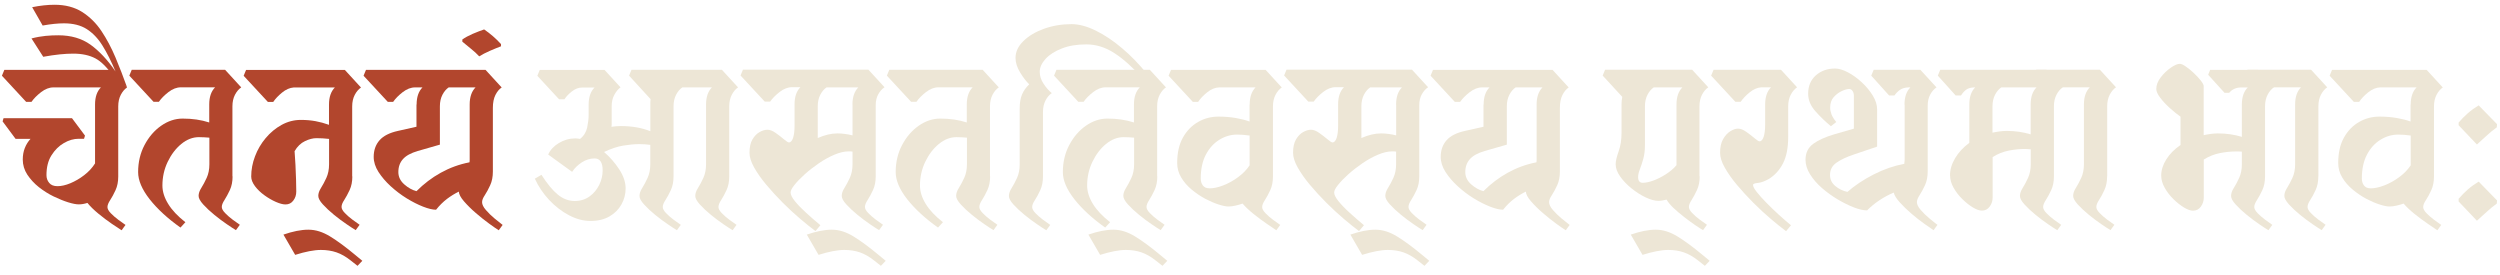 <svg width="264" height="29" viewBox="0 0 264 29" fill="none" xmlns="http://www.w3.org/2000/svg">
<g clip-path="url(#clip0_283_91)">
<path d="M7.604 12.484L8.975 14.32L8.875 14.654H8.309C7.79 14.654 7.271 14.801 6.751 15.103C6.224 15.405 5.79 15.839 5.434 16.405C5.077 16.971 4.907 17.668 4.907 18.497C4.907 18.807 5 19.079 5.194 19.311C5.38 19.544 5.674 19.66 6.069 19.66C6.465 19.66 6.937 19.559 7.433 19.35C7.929 19.141 8.418 18.862 8.89 18.497C9.363 18.133 9.743 17.723 10.037 17.258V11.035C10.037 10.244 10.246 9.64 10.657 9.229H5.651C5.201 9.229 4.768 9.4 4.334 9.733C3.907 10.066 3.566 10.407 3.326 10.756H2.76L0.203 7.997L0.459 7.377H11.711L13.416 9.237C13.16 9.407 12.935 9.671 12.757 10.012C12.579 10.353 12.486 10.764 12.486 11.228V18.637C12.486 19.187 12.393 19.668 12.199 20.086C12.013 20.497 11.819 20.846 11.633 21.132C11.447 21.419 11.347 21.659 11.347 21.869C11.347 22.055 11.463 22.271 11.695 22.512C11.928 22.752 12.191 22.984 12.494 23.209C12.796 23.434 13.052 23.612 13.253 23.752L12.842 24.317C12.618 24.178 12.277 23.953 11.812 23.635C11.347 23.318 10.874 22.961 10.394 22.566C9.913 22.171 9.526 21.791 9.231 21.427C8.921 21.527 8.619 21.582 8.325 21.582C8.046 21.582 7.674 21.512 7.201 21.365C6.728 21.218 6.217 21.008 5.666 20.745C5.116 20.481 4.597 20.148 4.101 19.761C3.613 19.373 3.21 18.931 2.884 18.443C2.567 17.955 2.404 17.42 2.404 16.855C2.404 16.405 2.474 16.002 2.621 15.63C2.768 15.258 2.97 14.94 3.225 14.662H1.644L0.273 12.817L0.374 12.484H7.604Z" fill="#B2462D"/>
<path d="M3.396 0.759C4.241 0.588 5.031 0.503 5.767 0.503C6.906 0.503 7.867 0.759 8.673 1.262C9.471 1.774 10.153 2.44 10.711 3.277C11.269 4.114 11.765 5.044 12.199 6.075C12.633 7.105 13.036 8.159 13.416 9.221L11.998 8.113C11.347 7.152 10.704 6.501 10.076 6.168C9.448 5.835 8.665 5.664 7.743 5.664C7.317 5.664 6.837 5.687 6.31 5.742C5.783 5.796 5.201 5.881 4.566 5.997L3.326 4.06C3.861 3.92 4.357 3.835 4.822 3.789C5.287 3.742 5.736 3.727 6.162 3.727C7.503 3.727 8.634 4.06 9.557 4.719C10.479 5.385 11.362 6.323 12.199 7.547C11.75 6.478 11.293 5.571 10.82 4.812C10.347 4.052 9.789 3.471 9.154 3.068C8.518 2.665 7.72 2.464 6.751 2.464C6.116 2.464 5.364 2.541 4.504 2.696L3.396 0.759Z" fill="#B2462D"/>
<path d="M24.56 18.621C24.56 19.172 24.467 19.652 24.273 20.07C24.079 20.481 23.893 20.83 23.707 21.117C23.521 21.403 23.421 21.644 23.421 21.853C23.421 22.039 23.537 22.256 23.769 22.496C24.002 22.736 24.265 22.969 24.567 23.194C24.87 23.418 25.125 23.596 25.327 23.736L24.916 24.302C24.707 24.178 24.389 23.976 23.963 23.682C23.537 23.387 23.087 23.062 22.638 22.69C22.18 22.318 21.793 21.954 21.46 21.589C21.134 21.225 20.972 20.931 20.972 20.683C20.972 20.427 21.065 20.148 21.258 19.846C21.444 19.544 21.638 19.195 21.824 18.784C22.01 18.381 22.111 17.901 22.111 17.351V14.537C21.94 14.522 21.754 14.506 21.568 14.499C21.382 14.491 21.189 14.483 21.003 14.483C20.352 14.483 19.732 14.723 19.143 15.204C18.561 15.684 18.081 16.312 17.709 17.087C17.337 17.862 17.151 18.699 17.151 19.59C17.151 20.226 17.353 20.869 17.756 21.527C18.159 22.186 18.763 22.829 19.577 23.465L19.058 24.03C17.701 23.07 16.616 22.07 15.803 21.039C14.997 20.009 14.586 19.055 14.586 18.172C14.586 17.126 14.811 16.172 15.26 15.32C15.71 14.468 16.291 13.786 17.012 13.282C17.732 12.778 18.492 12.523 19.282 12.523C19.802 12.523 20.29 12.553 20.755 12.623C21.22 12.693 21.669 12.794 22.095 12.933V11.027C22.095 10.236 22.305 9.632 22.715 9.221H19.104C18.654 9.221 18.221 9.392 17.787 9.725C17.36 10.058 17.019 10.399 16.779 10.748H16.213L13.656 7.989L13.912 7.369H23.769L25.474 9.229C25.218 9.399 24.994 9.663 24.815 10.004C24.637 10.345 24.544 10.756 24.544 11.221V18.629L24.56 18.621Z" fill="#B2462D"/>
<path d="M37.207 18.621C37.207 19.171 37.114 19.652 36.92 20.07C36.726 20.481 36.54 20.83 36.354 21.116C36.161 21.403 36.068 21.643 36.068 21.852C36.068 22.038 36.184 22.256 36.416 22.496C36.649 22.736 36.912 22.968 37.215 23.193C37.517 23.418 37.773 23.596 37.974 23.736L37.563 24.301C37.354 24.177 37.036 23.976 36.61 23.681C36.176 23.387 35.734 23.061 35.277 22.689C34.82 22.317 34.432 21.953 34.099 21.589C33.766 21.225 33.611 20.93 33.611 20.682C33.611 20.427 33.704 20.148 33.898 19.845C34.084 19.543 34.278 19.195 34.464 18.784C34.649 18.381 34.75 17.9 34.75 17.35V14.669C34.285 14.614 33.836 14.591 33.41 14.591C33.045 14.591 32.65 14.692 32.208 14.901C31.767 15.111 31.402 15.459 31.108 15.963C31.139 16.397 31.17 16.877 31.201 17.412C31.224 17.947 31.247 18.458 31.263 18.962C31.278 19.466 31.286 19.884 31.286 20.225C31.286 20.589 31.185 20.907 30.976 21.178C30.767 21.457 30.496 21.589 30.147 21.589C29.868 21.589 29.535 21.496 29.124 21.318C28.721 21.14 28.318 20.907 27.923 20.62C27.528 20.334 27.194 20.016 26.931 19.667C26.668 19.311 26.528 18.977 26.528 18.644C26.528 17.924 26.66 17.211 26.931 16.505C27.194 15.8 27.574 15.157 28.055 14.584C28.535 14.01 29.093 13.545 29.736 13.189C30.372 12.84 31.054 12.662 31.774 12.662C32.325 12.662 32.836 12.708 33.309 12.793C33.782 12.879 34.262 13.01 34.742 13.181V11.042C34.742 10.252 34.952 9.647 35.362 9.236H31.023C30.596 9.267 30.178 9.453 29.783 9.779C29.387 10.104 29.078 10.43 28.853 10.763H28.287L25.73 8.004L25.985 7.384H36.416L38.121 9.244C37.865 9.415 37.641 9.678 37.462 10.019C37.284 10.36 37.191 10.771 37.191 11.236V18.644L37.207 18.621Z" fill="#B2462D"/>
<path d="M37.749 28.068L37.029 27.502C36.533 27.107 36.029 26.82 35.533 26.649C35.037 26.479 34.487 26.394 33.882 26.394C33.518 26.394 33.115 26.44 32.666 26.526C32.216 26.611 31.72 26.742 31.17 26.913L29.93 24.774C30.914 24.433 31.79 24.255 32.565 24.255C33.34 24.255 34.084 24.495 34.859 24.968C35.634 25.441 36.525 26.099 37.54 26.944L38.261 27.541L37.742 28.083L37.749 28.068Z" fill="#B2462D"/>
<path d="M43.995 11.035C43.995 10.244 44.205 9.64 44.615 9.229H43.84C43.391 9.229 42.957 9.4 42.523 9.733C42.097 10.066 41.756 10.407 41.516 10.756H40.95L38.392 7.997L38.648 7.377H51.272L52.977 9.237C52.721 9.407 52.496 9.671 52.318 10.027C52.14 10.384 52.047 10.833 52.047 11.383V18.118C52.047 18.668 51.954 19.148 51.76 19.567C51.574 19.978 51.381 20.326 51.195 20.613C51.001 20.9 50.908 21.14 50.908 21.349C50.908 21.59 51.04 21.869 51.311 22.178C51.574 22.488 51.884 22.783 52.225 23.07C52.566 23.356 52.853 23.581 53.078 23.752L52.667 24.317C52.442 24.178 52.109 23.945 51.66 23.62C51.21 23.294 50.745 22.922 50.249 22.496C49.761 22.078 49.343 21.659 48.994 21.256C48.645 20.853 48.467 20.512 48.451 20.233C48.025 20.443 47.607 20.698 47.196 21.008C46.793 21.318 46.405 21.698 46.049 22.147C45.685 22.147 45.235 22.039 44.677 21.822C44.127 21.605 43.554 21.318 42.949 20.946C42.345 20.574 41.787 20.148 41.26 19.668C40.733 19.187 40.307 18.683 39.966 18.157C39.632 17.63 39.462 17.102 39.462 16.568C39.462 15.863 39.671 15.274 40.082 14.809C40.493 14.344 41.144 14.018 42.019 13.825L43.98 13.383V11.035H43.995ZM49.598 11.035C49.598 10.244 49.807 9.64 50.218 9.229H47.382C47.126 9.4 46.901 9.663 46.723 10.004C46.545 10.345 46.452 10.756 46.452 11.221V15.274L44.104 15.948C43.399 16.157 42.879 16.436 42.554 16.8C42.228 17.165 42.066 17.614 42.066 18.172C42.066 18.668 42.275 19.102 42.686 19.466C43.096 19.83 43.53 20.071 43.98 20.187C44.755 19.412 45.607 18.761 46.545 18.242C47.483 17.723 48.49 17.351 49.575 17.141C49.59 17.087 49.598 16.994 49.598 16.855V11.05V11.035Z" fill="#B2462D"/>
<path d="M48.823 4.169C49.118 3.959 49.482 3.766 49.924 3.572C50.365 3.386 50.761 3.231 51.125 3.107C51.76 3.541 52.357 4.052 52.907 4.657V4.889C52.582 5.013 52.187 5.168 51.729 5.37C51.272 5.571 50.9 5.765 50.606 5.951C50.334 5.657 50.04 5.393 49.738 5.153C49.435 4.913 49.133 4.665 48.823 4.401V4.169Z" fill="#B2462D"/>
<path d="M65.523 9.229C65.283 9.399 65.066 9.663 64.88 10.004C64.686 10.345 64.593 10.756 64.593 11.221V13.181C64.593 13.251 64.586 13.321 64.57 13.39C64.911 13.336 65.252 13.313 65.578 13.313C66.159 13.313 66.701 13.36 67.205 13.445C67.701 13.53 68.197 13.669 68.677 13.855V10.756C68.677 10.655 68.685 10.562 68.701 10.469L66.43 7.989L66.686 7.369H76.233L77.938 9.229C77.682 9.399 77.458 9.663 77.279 10.004C77.101 10.345 77.008 10.756 77.008 11.221V18.629C77.008 19.179 76.915 19.66 76.721 20.078C76.528 20.489 76.342 20.838 76.156 21.124C75.97 21.411 75.869 21.651 75.869 21.861C75.869 22.047 75.985 22.264 76.218 22.504C76.45 22.744 76.714 22.977 77.016 23.201C77.318 23.426 77.574 23.604 77.775 23.744L77.365 24.309C77.155 24.186 76.838 23.984 76.411 23.689C75.985 23.395 75.536 23.07 75.086 22.698C74.629 22.326 74.242 21.961 73.908 21.597C73.583 21.233 73.42 20.939 73.42 20.691C73.42 20.435 73.513 20.156 73.707 19.854C73.893 19.551 74.087 19.203 74.272 18.792C74.459 18.389 74.559 17.908 74.559 17.358V11.035C74.559 10.244 74.769 9.64 75.179 9.229H72.056C71.8 9.399 71.576 9.663 71.397 10.004C71.219 10.345 71.126 10.756 71.126 11.221V18.629C71.126 19.179 71.033 19.66 70.84 20.078C70.646 20.489 70.46 20.838 70.274 21.124C70.088 21.411 69.987 21.651 69.987 21.861C69.987 22.047 70.103 22.264 70.336 22.504C70.568 22.744 70.832 22.977 71.134 23.201C71.436 23.426 71.692 23.604 71.893 23.744L71.483 24.309C71.273 24.186 70.956 23.984 70.529 23.689C70.096 23.395 69.654 23.07 69.197 22.698C68.739 22.326 68.352 21.961 68.019 21.597C67.686 21.233 67.531 20.939 67.531 20.691C67.531 20.435 67.624 20.156 67.817 19.854C68.003 19.551 68.197 19.203 68.383 18.792C68.569 18.389 68.67 17.908 68.67 17.358V15.297C68.29 15.243 67.903 15.219 67.507 15.219C66.988 15.219 66.43 15.274 65.818 15.374C65.206 15.475 64.531 15.7 63.788 16.049C64.407 16.583 64.942 17.195 65.392 17.885C65.841 18.575 66.066 19.241 66.066 19.9C66.066 20.505 65.919 21.062 65.624 21.589C65.33 22.116 64.911 22.535 64.361 22.853C63.811 23.17 63.144 23.333 62.369 23.333C61.594 23.333 60.85 23.132 60.083 22.729C59.316 22.326 58.619 21.783 57.991 21.117C57.363 20.442 56.859 19.698 56.48 18.869L57.177 18.459C57.782 19.404 58.355 20.102 58.905 20.551C59.456 21 60.052 21.225 60.688 21.225C61.292 21.225 61.811 21.062 62.253 20.745C62.695 20.427 63.028 20.024 63.276 19.528C63.516 19.04 63.64 18.528 63.64 17.994C63.64 17.149 63.353 16.73 62.788 16.73C62.323 16.73 61.873 16.87 61.447 17.141C61.021 17.42 60.672 17.753 60.416 18.149L57.89 16.32C58.099 15.839 58.471 15.436 59.014 15.103C59.556 14.778 60.138 14.615 60.757 14.615C60.843 14.615 60.928 14.615 61.005 14.63C61.083 14.638 61.16 14.654 61.253 14.669C61.649 14.359 61.897 13.956 62.005 13.468C62.106 12.98 62.16 12.538 62.16 12.135V11.05C62.16 10.26 62.369 9.655 62.78 9.245H61.463C61.098 9.245 60.75 9.376 60.401 9.647C60.052 9.919 59.789 10.198 59.603 10.484H59.037L56.743 8.005L56.999 7.385H63.842L65.547 9.245L65.523 9.229Z" fill="#EDE6D6"/>
<path d="M92.476 18.621C92.476 19.172 92.383 19.652 92.189 20.07C91.996 20.481 91.809 20.83 91.624 21.117C91.438 21.403 91.337 21.643 91.337 21.853C91.337 22.039 91.453 22.256 91.686 22.496C91.918 22.736 92.181 22.969 92.484 23.193C92.786 23.418 93.042 23.596 93.243 23.736L92.832 24.302C92.623 24.178 92.305 23.976 91.879 23.682C91.453 23.387 91.004 23.062 90.554 22.69C90.097 22.318 89.709 21.953 89.376 21.589C89.043 21.225 88.888 20.931 88.888 20.683C88.888 20.427 88.981 20.148 89.175 19.846C89.361 19.543 89.555 19.195 89.74 18.784C89.926 18.381 90.027 17.901 90.027 17.35V16.01C89.957 15.994 89.888 15.986 89.818 15.986H89.609C89.159 15.986 88.663 16.103 88.113 16.335C87.563 16.568 87.013 16.87 86.47 17.242C85.928 17.614 85.432 18.001 84.982 18.404C84.533 18.807 84.176 19.179 83.897 19.528C83.618 19.869 83.487 20.14 83.487 20.326C83.487 20.566 83.642 20.876 83.952 21.256C84.262 21.636 84.657 22.047 85.137 22.48C85.618 22.922 86.121 23.356 86.633 23.782L86.114 24.402C85.649 24.061 85.114 23.627 84.502 23.108C83.89 22.589 83.277 22.023 82.657 21.403C82.037 20.783 81.464 20.156 80.929 19.52C80.395 18.885 79.968 18.273 79.635 17.684C79.31 17.102 79.147 16.583 79.147 16.134C79.147 15.553 79.248 15.08 79.457 14.723C79.666 14.374 79.914 14.111 80.209 13.948C80.503 13.786 80.774 13.7 81.038 13.7C81.301 13.7 81.588 13.809 81.906 14.034C82.224 14.258 82.518 14.483 82.781 14.708C83.045 14.932 83.223 15.041 83.308 15.041C83.494 15.041 83.642 14.878 83.75 14.56C83.851 14.243 83.905 13.817 83.905 13.282V11.011C83.905 10.221 84.114 9.616 84.525 9.206H83.649C83.2 9.206 82.766 9.376 82.332 9.709C81.906 10.043 81.565 10.384 81.325 10.732H80.759L78.201 7.973L78.457 7.354H91.701L93.406 9.213C93.15 9.384 92.925 9.632 92.747 9.95C92.569 10.267 92.476 10.655 92.476 11.097V18.606V18.621ZM90.019 11.034C90.019 10.244 90.229 9.64 90.639 9.229H87.284C87.028 9.399 86.803 9.663 86.625 10.004C86.447 10.345 86.354 10.755 86.354 11.22V14.576C87.098 14.251 87.78 14.088 88.423 14.088C88.679 14.088 88.942 14.103 89.213 14.142C89.477 14.173 89.748 14.227 90.027 14.297V11.042L90.019 11.034Z" fill="#EDE6D6"/>
<path d="M93.019 28.068L92.298 27.502C91.802 27.107 91.298 26.82 90.802 26.649C90.306 26.479 89.756 26.394 89.151 26.394C88.787 26.394 88.384 26.44 87.935 26.526C87.485 26.611 86.989 26.742 86.439 26.913L85.199 24.774C86.183 24.433 87.059 24.255 87.834 24.255C88.609 24.255 89.353 24.495 90.128 24.968C90.903 25.441 91.794 26.099 92.809 26.944L93.53 27.541L93.011 28.083L93.019 28.068Z" fill="#EDE6D6"/>
<path d="M104.557 18.621C104.557 19.172 104.464 19.652 104.271 20.07C104.077 20.481 103.891 20.83 103.705 21.117C103.519 21.403 103.418 21.644 103.418 21.853C103.418 22.039 103.535 22.256 103.767 22.496C103.999 22.736 104.263 22.969 104.565 23.194C104.867 23.418 105.123 23.596 105.325 23.736L104.914 24.302C104.705 24.178 104.387 23.976 103.961 23.682C103.535 23.387 103.085 23.062 102.636 22.69C102.178 22.318 101.791 21.954 101.458 21.589C101.132 21.225 100.969 20.931 100.969 20.683C100.969 20.427 101.062 20.148 101.256 19.846C101.442 19.544 101.636 19.195 101.822 18.784C102.008 18.381 102.109 17.901 102.109 17.351V14.537C101.938 14.522 101.752 14.506 101.566 14.499C101.38 14.491 101.186 14.483 101 14.483C100.349 14.483 99.73 14.723 99.141 15.204C98.559 15.684 98.079 16.312 97.707 17.087C97.335 17.862 97.149 18.699 97.149 19.59C97.149 20.226 97.35 20.869 97.753 21.527C98.156 22.186 98.761 22.829 99.575 23.465L99.055 24.03C97.699 23.07 96.614 22.07 95.8 21.039C94.995 20.009 94.584 19.055 94.584 18.172C94.584 17.126 94.809 16.172 95.258 15.32C95.707 14.468 96.289 13.786 97.01 13.282C97.73 12.778 98.49 12.523 99.28 12.523C99.799 12.523 100.287 12.553 100.752 12.623C101.217 12.693 101.667 12.794 102.093 12.933V11.027C102.093 10.236 102.302 9.632 102.713 9.221H99.102C98.652 9.221 98.218 9.392 97.784 9.725C97.358 10.058 97.017 10.399 96.777 10.748H96.211L93.654 7.989L93.91 7.369H103.767L105.472 9.229C105.216 9.399 104.991 9.663 104.813 10.004C104.635 10.345 104.542 10.756 104.542 11.221V18.629L104.557 18.621Z" fill="#EDE6D6"/>
<path d="M108.68 8.896C108.37 8.601 108.052 8.19 107.727 7.656C107.401 7.121 107.239 6.61 107.239 6.106C107.239 5.47 107.518 4.881 108.068 4.339C108.618 3.796 109.347 3.363 110.246 3.037C111.152 2.712 112.121 2.549 113.152 2.549C113.927 2.549 114.779 2.774 115.709 3.231C116.639 3.688 117.569 4.308 118.506 5.106C119.444 5.897 120.312 6.796 121.103 7.787L120.583 8.198C119.584 7.082 118.615 6.214 117.669 5.602C116.724 4.99 115.74 4.688 114.725 4.688C113.71 4.688 112.88 4.827 112.144 5.114C111.4 5.401 110.827 5.765 110.416 6.214C110.005 6.664 109.796 7.121 109.796 7.586C109.796 8.02 109.928 8.431 110.199 8.841C110.462 9.244 110.757 9.578 111.067 9.833C110.811 10.004 110.586 10.267 110.408 10.608C110.23 10.949 110.137 11.36 110.137 11.825V18.637C110.137 19.187 110.044 19.667 109.85 20.086C109.664 20.497 109.471 20.845 109.285 21.132C109.091 21.419 108.998 21.659 108.998 21.868C108.998 22.054 109.114 22.271 109.347 22.512C109.579 22.752 109.843 22.984 110.145 23.209C110.447 23.434 110.703 23.612 110.904 23.751L110.493 24.317C110.284 24.193 109.967 23.992 109.54 23.697C109.106 23.403 108.665 23.077 108.207 22.705C107.75 22.333 107.363 21.969 107.029 21.605C106.696 21.241 106.541 20.946 106.541 20.698C106.541 20.442 106.634 20.163 106.828 19.861C107.014 19.559 107.208 19.21 107.394 18.799C107.58 18.396 107.68 17.916 107.68 17.366V11.43C107.68 10.848 107.766 10.36 107.928 9.973C108.091 9.585 108.347 9.229 108.688 8.903L108.68 8.896Z" fill="#EDE6D6"/>
<path d="M122.211 18.621C122.211 19.172 122.118 19.652 121.924 20.07C121.73 20.481 121.544 20.83 121.358 21.117C121.172 21.403 121.072 21.644 121.072 21.853C121.072 22.039 121.188 22.256 121.42 22.496C121.653 22.736 121.916 22.969 122.219 23.194C122.521 23.418 122.776 23.596 122.978 23.736L122.567 24.302C122.358 24.178 122.04 23.976 121.614 23.682C121.188 23.387 120.738 23.062 120.289 22.69C119.832 22.318 119.444 21.954 119.111 21.589C118.785 21.225 118.623 20.931 118.623 20.683C118.623 20.427 118.716 20.148 118.909 19.846C119.095 19.544 119.289 19.195 119.475 18.784C119.661 18.381 119.762 17.901 119.762 17.351V14.537C119.591 14.522 119.405 14.506 119.219 14.499C119.033 14.491 118.84 14.483 118.654 14.483C118.003 14.483 117.383 14.723 116.794 15.204C116.213 15.684 115.732 16.312 115.36 17.087C114.988 17.862 114.802 18.699 114.802 19.59C114.802 20.226 115.004 20.869 115.407 21.527C115.81 22.186 116.414 22.829 117.228 23.465L116.709 24.03C115.352 23.07 114.268 22.07 113.454 21.039C112.648 20.009 112.237 19.055 112.237 18.172C112.237 17.126 112.462 16.172 112.911 15.32C113.361 14.468 113.942 13.786 114.663 13.282C115.383 12.778 116.143 12.523 116.933 12.523C117.453 12.523 117.941 12.553 118.406 12.623C118.871 12.693 119.32 12.794 119.746 12.933V11.027C119.746 10.236 119.956 9.632 120.366 9.221H116.755C116.306 9.221 115.872 9.392 115.438 9.725C115.011 10.058 114.671 10.399 114.43 10.748H113.865L111.307 7.989L111.563 7.369H121.42L123.125 9.229C122.869 9.399 122.645 9.663 122.466 10.004C122.288 10.345 122.195 10.756 122.195 11.221V18.629L122.211 18.621Z" fill="#EDE6D6"/>
<path d="M122.753 28.068L122.032 27.502C121.537 27.107 121.033 26.82 120.537 26.649C120.041 26.479 119.491 26.394 118.886 26.394C118.522 26.394 118.119 26.44 117.67 26.526C117.22 26.611 116.724 26.742 116.174 26.913L114.934 24.774C115.918 24.433 116.794 24.255 117.569 24.255C118.344 24.255 119.088 24.495 119.863 24.968C120.638 25.441 121.529 26.099 122.544 26.944L123.265 27.541L122.745 28.083L122.753 28.068Z" fill="#EDE6D6"/>
<path d="M131.967 11.035C131.967 10.244 132.177 9.64 132.587 9.229H128.743C128.317 9.245 127.891 9.415 127.48 9.748C127.07 10.082 126.752 10.407 126.527 10.756H125.961L123.404 7.997L123.66 7.377H133.649L135.354 9.237C135.098 9.407 134.873 9.671 134.695 10.012C134.517 10.353 134.424 10.764 134.424 11.228V18.637C134.424 19.187 134.331 19.668 134.137 20.086C133.951 20.497 133.757 20.846 133.571 21.132C133.378 21.419 133.285 21.659 133.285 21.869C133.285 22.055 133.401 22.271 133.633 22.512C133.866 22.752 134.129 22.984 134.432 23.209C134.734 23.434 134.99 23.612 135.191 23.752L134.78 24.317C134.571 24.178 134.246 23.953 133.788 23.643C133.331 23.333 132.866 22.984 132.378 22.597C131.898 22.209 131.51 21.845 131.216 21.497C130.975 21.582 130.727 21.659 130.464 21.713C130.208 21.776 129.952 21.806 129.712 21.806C129.472 21.806 129.131 21.737 128.689 21.597C128.248 21.458 127.783 21.256 127.279 20.993C126.783 20.729 126.302 20.404 125.845 20.024C125.388 19.644 125.016 19.218 124.737 18.745C124.45 18.273 124.311 17.761 124.311 17.211C124.311 16.142 124.512 15.25 124.915 14.53C125.318 13.809 125.853 13.259 126.519 12.879C127.178 12.499 127.899 12.313 128.674 12.313C129.348 12.313 129.968 12.368 130.534 12.468C131.099 12.569 131.572 12.693 131.952 12.833V11.05L131.967 11.035ZM127.705 19.892C128.131 19.892 128.62 19.792 129.162 19.582C129.704 19.373 130.231 19.086 130.735 18.714C131.239 18.343 131.65 17.924 131.96 17.459V14.313C131.704 14.282 131.464 14.251 131.247 14.235C131.03 14.22 130.828 14.212 130.642 14.212C129.991 14.212 129.363 14.39 128.774 14.754C128.178 15.119 127.705 15.638 127.341 16.328C126.977 17.017 126.798 17.862 126.798 18.854C126.798 19.133 126.868 19.373 127.015 19.575C127.163 19.776 127.387 19.885 127.697 19.885L127.705 19.892Z" fill="#EDE6D6"/>
<path d="M149.876 18.621C149.876 19.172 149.783 19.652 149.59 20.07C149.396 20.481 149.21 20.83 149.024 21.117C148.838 21.403 148.737 21.643 148.737 21.853C148.737 22.039 148.853 22.256 149.086 22.496C149.318 22.736 149.582 22.969 149.884 23.193C150.186 23.418 150.442 23.596 150.644 23.736L150.233 24.302C150.024 24.178 149.706 23.976 149.28 23.682C148.853 23.387 148.404 23.062 147.954 22.69C147.497 22.318 147.11 21.953 146.777 21.589C146.443 21.225 146.288 20.931 146.288 20.683C146.288 20.427 146.381 20.148 146.575 19.846C146.761 19.543 146.955 19.195 147.141 18.784C147.327 18.381 147.428 17.901 147.428 17.35V16.01C147.358 15.994 147.288 15.986 147.218 15.986H147.009C146.56 15.986 146.064 16.103 145.513 16.335C144.963 16.568 144.413 16.87 143.87 17.242C143.328 17.614 142.832 18.001 142.383 18.404C141.933 18.807 141.577 19.179 141.298 19.528C141.019 19.869 140.887 20.14 140.887 20.326C140.887 20.566 141.042 20.876 141.352 21.256C141.662 21.636 142.057 22.047 142.538 22.48C143.018 22.922 143.522 23.356 144.033 23.782L143.514 24.402C143.049 24.061 142.514 23.627 141.902 23.108C141.29 22.589 140.678 22.023 140.058 21.403C139.438 20.783 138.864 20.156 138.33 19.52C137.795 18.885 137.369 18.273 137.035 17.684C136.71 17.102 136.547 16.583 136.547 16.134C136.547 15.553 136.648 15.08 136.857 14.723C137.066 14.374 137.314 14.111 137.609 13.948C137.903 13.786 138.175 13.7 138.438 13.7C138.702 13.7 138.988 13.809 139.306 14.034C139.624 14.258 139.918 14.483 140.182 14.708C140.445 14.932 140.623 15.041 140.709 15.041C140.895 15.041 141.042 14.878 141.15 14.56C141.251 14.243 141.305 13.817 141.305 13.282V11.011C141.305 10.221 141.515 9.616 141.925 9.206H141.05C140.6 9.206 140.166 9.376 139.732 9.709C139.306 10.043 138.965 10.384 138.725 10.732H138.159L135.602 7.973L135.858 7.354H149.101L150.806 9.213C150.551 9.384 150.326 9.632 150.148 9.95C149.969 10.267 149.876 10.655 149.876 11.097V18.606V18.621ZM147.428 11.034C147.428 10.244 147.637 9.64 148.047 9.229H144.692C144.436 9.399 144.211 9.663 144.033 10.004C143.855 10.345 143.762 10.755 143.762 11.22V14.576C144.506 14.251 145.188 14.088 145.831 14.088C146.087 14.088 146.35 14.103 146.622 14.142C146.885 14.173 147.156 14.227 147.435 14.297V11.042L147.428 11.034Z" fill="#EDE6D6"/>
<path d="M150.419 28.068L149.698 27.502C149.202 27.107 148.698 26.82 148.202 26.649C147.707 26.479 147.156 26.394 146.552 26.394C146.188 26.394 145.785 26.44 145.335 26.526C144.886 26.611 144.39 26.742 143.84 26.913L142.6 24.774C143.584 24.433 144.459 24.255 145.234 24.255C146.009 24.255 146.753 24.495 147.528 24.968C148.303 25.441 149.194 26.099 150.21 26.944L150.93 27.541L150.411 28.083L150.419 28.068Z" fill="#EDE6D6"/>
<path d="M156.673 11.035C156.673 10.244 156.882 9.64 157.293 9.229H156.518C156.068 9.229 155.634 9.4 155.2 9.733C154.774 10.066 154.433 10.407 154.193 10.756H153.627L151.07 7.997L151.325 7.377H163.949L165.654 9.237C165.399 9.407 165.174 9.671 164.996 10.027C164.817 10.384 164.724 10.833 164.724 11.383V18.118C164.724 18.668 164.631 19.148 164.438 19.567C164.252 19.978 164.058 20.326 163.872 20.613C163.678 20.9 163.585 21.14 163.585 21.349C163.585 21.59 163.717 21.869 163.988 22.178C164.252 22.488 164.562 22.783 164.903 23.07C165.244 23.356 165.53 23.581 165.755 23.752L165.344 24.317C165.12 24.178 164.786 23.945 164.337 23.62C163.887 23.294 163.422 22.922 162.926 22.496C162.438 22.078 162.02 21.659 161.671 21.256C161.322 20.853 161.144 20.512 161.129 20.233C160.702 20.443 160.284 20.698 159.873 21.008C159.47 21.318 159.083 21.698 158.726 22.147C158.362 22.147 157.913 22.039 157.355 21.822C156.804 21.605 156.231 21.318 155.626 20.946C155.022 20.574 154.464 20.148 153.937 19.668C153.41 19.187 152.984 18.683 152.643 18.157C152.31 17.63 152.139 17.102 152.139 16.568C152.139 15.863 152.348 15.274 152.759 14.809C153.17 14.344 153.821 14.018 154.697 13.825L156.657 13.383V11.035H156.673ZM162.268 11.035C162.268 10.244 162.477 9.64 162.888 9.229H160.051C159.796 9.4 159.571 9.663 159.393 10.004C159.214 10.345 159.121 10.756 159.121 11.221V15.274L156.773 15.948C156.068 16.157 155.549 16.436 155.223 16.8C154.898 17.165 154.735 17.614 154.735 18.172C154.735 18.668 154.944 19.102 155.355 19.466C155.766 19.83 156.2 20.071 156.649 20.187C157.424 19.412 158.277 18.761 159.214 18.242C160.152 17.723 161.16 17.351 162.244 17.141C162.26 17.087 162.268 16.994 162.268 16.855V11.05V11.035Z" fill="#EDE6D6"/>
<path d="M179.487 18.621C179.487 19.172 179.394 19.652 179.2 20.07C179.007 20.481 178.821 20.83 178.635 21.117C178.449 21.403 178.348 21.644 178.348 21.853C178.348 22.039 178.464 22.256 178.697 22.496C178.929 22.736 179.193 22.969 179.495 23.194C179.797 23.418 180.053 23.596 180.254 23.736L179.844 24.302C179.658 24.201 179.379 24.023 179.014 23.775C178.65 23.527 178.263 23.24 177.852 22.922C177.441 22.605 177.061 22.279 176.713 21.954C176.372 21.628 176.132 21.334 175.992 21.078C175.837 21.109 175.69 21.14 175.55 21.171C175.411 21.194 175.271 21.21 175.14 21.21C174.744 21.21 174.295 21.086 173.783 20.845C173.272 20.605 172.784 20.287 172.296 19.9C171.815 19.512 171.412 19.094 171.094 18.645C170.777 18.195 170.614 17.769 170.614 17.35C170.614 17.025 170.715 16.575 170.924 15.994C171.133 15.421 171.234 14.762 171.234 14.018V11.027C171.234 10.756 171.257 10.484 171.311 10.229L169.242 7.981L169.498 7.361H178.689L180.394 9.221C180.138 9.392 179.913 9.655 179.735 9.996C179.557 10.337 179.464 10.748 179.464 11.213V18.621H179.487ZM177.038 11.035C177.038 10.244 177.247 9.64 177.658 9.229H174.636C174.38 9.399 174.155 9.663 173.977 10.004C173.799 10.345 173.706 10.756 173.706 11.221V15.374C173.706 15.893 173.644 16.358 173.528 16.785C173.411 17.211 173.287 17.575 173.163 17.893C173.039 18.211 172.985 18.482 172.985 18.707C172.985 19.102 173.148 19.303 173.473 19.303C173.783 19.303 174.155 19.226 174.582 19.071C175.008 18.916 175.45 18.699 175.899 18.412C176.349 18.125 176.728 17.808 177.038 17.443V11.042V11.035Z" fill="#EDE6D6"/>
<path d="M180.03 28.068L179.309 27.502C178.813 27.107 178.309 26.82 177.813 26.649C177.317 26.479 176.767 26.394 176.163 26.394C175.798 26.394 175.395 26.44 174.946 26.526C174.496 26.611 174 26.742 173.45 26.913L172.21 24.774C173.195 24.433 174.07 24.255 174.845 24.255C175.62 24.255 176.364 24.495 177.139 24.968C177.914 25.441 178.805 26.099 179.82 26.944L180.541 27.541L180.022 28.083L180.03 28.068Z" fill="#EDE6D6"/>
<path d="M189.763 9.229C189.507 9.399 189.282 9.663 189.104 10.004C188.926 10.345 188.833 10.756 188.833 11.221V14.444C188.833 15.599 188.655 16.529 188.29 17.242C187.926 17.955 187.423 18.513 186.772 18.908C186.338 19.148 185.958 19.288 185.625 19.319C185.291 19.35 185.121 19.42 185.121 19.528C185.121 19.698 185.253 19.954 185.524 20.288C185.787 20.621 186.128 21 186.547 21.427C186.958 21.845 187.392 22.264 187.849 22.682C188.306 23.093 188.732 23.465 189.127 23.79L188.608 24.41C188.143 24.069 187.609 23.635 186.996 23.116C186.384 22.597 185.772 22.031 185.152 21.411C184.532 20.791 183.959 20.163 183.424 19.528C182.889 18.893 182.463 18.28 182.13 17.691C181.804 17.11 181.641 16.591 181.641 16.142C181.641 15.56 181.742 15.08 181.951 14.708C182.161 14.336 182.409 14.057 182.703 13.871C182.998 13.685 183.269 13.584 183.532 13.584C183.796 13.584 184.083 13.693 184.4 13.917C184.718 14.142 185.012 14.367 185.276 14.592C185.539 14.816 185.718 14.925 185.803 14.925C185.989 14.925 186.136 14.762 186.245 14.444C186.345 14.127 186.4 13.7 186.4 13.166V11.027C186.4 10.236 186.609 9.632 187.02 9.221H185.989C185.563 9.252 185.144 9.438 184.749 9.764C184.354 10.089 184.044 10.415 183.819 10.748H183.253L180.696 7.989L180.952 7.369H188.073L189.778 9.229H189.763Z" fill="#EDE6D6"/>
<path d="M201.116 11.034C201.116 10.244 201.325 9.64 201.736 9.229H201.527C201.147 9.244 200.845 9.337 200.62 9.5C200.395 9.663 200.209 9.857 200.054 10.081H199.488L197.605 7.989L197.861 7.369H202.79L204.495 9.229C204.239 9.399 204.014 9.647 203.836 9.981C203.658 10.306 203.565 10.694 203.565 11.143V18.11C203.565 18.66 203.472 19.14 203.278 19.559C203.084 19.97 202.898 20.318 202.712 20.605C202.526 20.892 202.425 21.132 202.425 21.341C202.425 21.582 202.557 21.861 202.828 22.171C203.092 22.48 203.402 22.775 203.743 23.062C204.084 23.349 204.371 23.573 204.595 23.744L204.185 24.309C203.975 24.17 203.658 23.945 203.216 23.635C202.774 23.325 202.325 22.969 201.852 22.566C201.379 22.163 200.969 21.76 200.612 21.365C200.256 20.969 200.046 20.628 199.977 20.334C198.892 20.799 197.954 21.427 197.164 22.217C196.784 22.217 196.327 22.116 195.784 21.907C195.242 21.698 194.676 21.419 194.079 21.07C193.483 20.714 192.932 20.318 192.413 19.869C191.894 19.419 191.476 18.939 191.15 18.42C190.825 17.901 190.662 17.389 190.662 16.87C190.662 16.149 190.933 15.591 191.476 15.188C192.018 14.793 192.762 14.46 193.707 14.181L195.769 13.584V10.097C195.769 9.911 195.722 9.74 195.629 9.609C195.536 9.469 195.42 9.399 195.28 9.399C195.071 9.399 194.808 9.469 194.49 9.616C194.172 9.764 193.886 9.981 193.638 10.26C193.39 10.539 193.266 10.911 193.266 11.36C193.266 11.585 193.312 11.817 193.405 12.073C193.498 12.321 193.669 12.592 193.909 12.887L193.343 13.328C192.762 12.848 192.212 12.321 191.7 11.74C191.189 11.166 190.941 10.546 190.941 9.895C190.941 9.089 191.212 8.438 191.754 7.958C192.297 7.478 192.971 7.237 193.785 7.237C194.18 7.237 194.63 7.369 195.141 7.64C195.645 7.904 196.141 8.26 196.613 8.702C197.086 9.144 197.474 9.609 197.776 10.112C198.078 10.608 198.225 11.097 198.225 11.562V15.483L195.776 16.312C195.002 16.568 194.389 16.862 193.932 17.18C193.475 17.498 193.25 17.932 193.25 18.482C193.25 18.947 193.436 19.334 193.808 19.644C194.18 19.954 194.606 20.163 195.087 20.264C195.877 19.575 196.799 18.962 197.861 18.42C198.923 17.877 200 17.505 201.1 17.296C201.1 17.211 201.1 17.133 201.116 17.064C201.124 16.994 201.131 16.924 201.131 16.854V11.05L201.116 11.034Z" fill="#EDE6D6"/>
<path d="M205.921 18.521C205.921 17.916 206.099 17.312 206.463 16.7C206.827 16.087 207.323 15.553 207.959 15.088V11.035C207.959 10.244 208.168 9.64 208.579 9.229C208.145 9.229 207.827 9.314 207.61 9.485C207.393 9.655 207.222 9.857 207.083 10.082H206.517L204.634 7.989L204.89 7.369H216.119L217.824 9.229C217.568 9.399 217.343 9.663 217.165 10.004C216.987 10.345 216.894 10.756 216.894 11.221V18.629C216.894 19.179 216.801 19.66 216.607 20.078C216.413 20.489 216.227 20.838 216.041 21.124C215.855 21.411 215.755 21.651 215.755 21.861C215.755 22.047 215.871 22.264 216.103 22.504C216.336 22.744 216.599 22.977 216.902 23.201C217.204 23.426 217.459 23.604 217.661 23.744L217.25 24.309C217.041 24.186 216.723 23.984 216.297 23.689C215.871 23.395 215.421 23.07 214.972 22.698C214.515 22.326 214.127 21.961 213.794 21.597C213.461 21.233 213.306 20.939 213.306 20.691C213.306 20.435 213.399 20.156 213.592 19.854C213.778 19.551 213.972 19.203 214.158 18.792C214.344 18.389 214.445 17.908 214.445 17.358V15.762C214.344 15.762 214.236 15.762 214.135 15.746C214.034 15.739 213.941 15.731 213.848 15.731C213.298 15.731 212.725 15.785 212.136 15.901C211.539 16.017 210.973 16.242 210.423 16.583V20.869C210.423 21.21 210.322 21.527 210.113 21.814C209.904 22.101 209.633 22.24 209.284 22.24C209.028 22.24 208.71 22.132 208.338 21.907C207.966 21.682 207.594 21.388 207.23 21.032C206.866 20.675 206.548 20.272 206.3 19.83C206.052 19.389 205.928 18.955 205.928 18.528L205.921 18.521ZM214.437 11.035C214.437 10.244 214.646 9.64 215.057 9.229H211.337C211.082 9.399 210.857 9.663 210.679 10.004C210.5 10.345 210.407 10.756 210.407 11.221V14.01C210.648 13.956 210.896 13.917 211.144 13.879C211.392 13.848 211.647 13.824 211.903 13.824C212.368 13.824 212.81 13.855 213.221 13.917C213.631 13.979 214.034 14.065 214.437 14.189V11.042V11.035Z" fill="#EDE6D6"/>
<path d="M222.512 18.621C222.512 19.172 222.419 19.652 222.225 20.07C222.039 20.481 221.846 20.83 221.66 21.117C221.474 21.403 221.373 21.644 221.373 21.853C221.373 22.039 221.489 22.256 221.722 22.496C221.954 22.736 222.218 22.969 222.52 23.194C222.822 23.418 223.078 23.596 223.279 23.736L222.869 24.302C222.659 24.178 222.342 23.976 221.915 23.682C221.489 23.387 221.04 23.062 220.59 22.69C220.133 22.318 219.746 21.954 219.412 21.589C219.087 21.225 218.924 20.931 218.924 20.683C218.924 20.427 219.017 20.148 219.211 19.846C219.397 19.544 219.591 19.195 219.777 18.784C219.963 18.381 220.063 17.901 220.063 17.35V11.027C220.063 10.236 220.272 9.632 220.683 9.221H215.576L215.011 7.361H221.745L223.45 9.221C223.194 9.392 222.969 9.655 222.791 9.996C222.613 10.337 222.52 10.748 222.52 11.213V18.621H222.512Z" fill="#EDE6D6"/>
<path d="M240.119 9.229C239.863 9.399 239.638 9.663 239.46 10.004C239.282 10.345 239.189 10.755 239.189 11.22V18.629C239.189 19.179 239.096 19.66 238.902 20.078C238.708 20.489 238.522 20.837 238.336 21.124C238.151 21.411 238.05 21.651 238.05 21.86C238.05 22.046 238.166 22.263 238.399 22.504C238.631 22.744 238.894 22.976 239.197 23.201C239.499 23.426 239.755 23.604 239.956 23.744L239.545 24.309C239.336 24.185 239.018 23.984 238.592 23.689C238.166 23.395 237.717 23.069 237.267 22.697C236.81 22.325 236.422 21.961 236.089 21.597C235.756 21.233 235.601 20.938 235.601 20.69C235.601 20.434 235.694 20.155 235.888 19.853C236.074 19.551 236.267 19.202 236.453 18.792C236.639 18.389 236.74 17.908 236.74 17.358V16.017C236.639 16.002 236.531 15.994 236.43 15.994H236.143C235.593 15.994 235.02 16.048 234.431 16.165C233.834 16.281 233.268 16.506 232.718 16.846V20.876C232.718 21.217 232.617 21.535 232.408 21.822C232.199 22.108 231.928 22.248 231.579 22.248C231.323 22.248 231.005 22.139 230.634 21.915C230.262 21.69 229.89 21.395 229.525 21.039C229.161 20.683 228.843 20.279 228.595 19.838C228.347 19.396 228.223 18.962 228.223 18.536C228.223 17.97 228.402 17.397 228.766 16.823C229.13 16.25 229.626 15.746 230.262 15.312V12.321C229.921 12.081 229.541 11.778 229.138 11.414C228.735 11.05 228.394 10.686 228.115 10.314C227.836 9.942 227.704 9.64 227.704 9.399C227.704 8.989 227.859 8.578 228.169 8.175C228.479 7.772 228.828 7.431 229.231 7.152C229.626 6.881 229.944 6.741 230.184 6.741C230.339 6.741 230.556 6.834 230.827 7.028C231.098 7.214 231.385 7.446 231.68 7.725C231.974 8.004 232.214 8.268 232.416 8.524C232.61 8.779 232.71 8.973 232.71 9.089V14.274C232.951 14.219 233.199 14.181 233.447 14.142C233.695 14.111 233.95 14.088 234.206 14.088C234.671 14.088 235.113 14.119 235.523 14.181C235.934 14.243 236.337 14.328 236.74 14.452V11.042C236.74 10.252 236.949 9.647 237.36 9.237H236.562C236.283 9.252 236.05 9.322 235.849 9.43C235.647 9.539 235.5 9.671 235.399 9.802H234.911L233.183 7.896L233.392 7.377H238.43L240.134 9.237L240.119 9.229Z" fill="#EDE6D6"/>
<path d="M244.815 18.621C244.815 19.172 244.722 19.652 244.528 20.07C244.342 20.481 244.149 20.83 243.963 21.117C243.777 21.403 243.676 21.644 243.676 21.853C243.676 22.039 243.792 22.256 244.025 22.496C244.257 22.736 244.521 22.969 244.823 23.194C245.125 23.418 245.381 23.596 245.582 23.736L245.172 24.302C244.962 24.178 244.645 23.976 244.218 23.682C243.792 23.387 243.343 23.062 242.893 22.69C242.436 22.318 242.049 21.954 241.715 21.589C241.39 21.225 241.227 20.931 241.227 20.683C241.227 20.427 241.32 20.148 241.514 19.846C241.7 19.544 241.894 19.195 242.08 18.784C242.266 18.381 242.366 17.901 242.366 17.35V11.027C242.366 10.236 242.575 9.632 242.986 9.221H237.879L237.314 7.361H244.048L245.753 9.221C245.497 9.392 245.272 9.655 245.094 9.996C244.916 10.337 244.823 10.748 244.823 11.213V18.621H244.815Z" fill="#EDE6D6"/>
<path d="M254.572 11.035C254.572 10.244 254.781 9.64 255.192 9.229H251.348C250.922 9.245 250.495 9.415 250.085 9.748C249.674 10.082 249.356 10.407 249.132 10.756H248.566L246.009 7.997L246.264 7.377H256.253L257.958 9.237C257.702 9.407 257.478 9.671 257.3 10.012C257.121 10.353 257.028 10.764 257.028 11.228V18.637C257.028 19.187 256.935 19.668 256.742 20.086C256.556 20.497 256.362 20.846 256.176 21.132C255.982 21.419 255.889 21.659 255.889 21.869C255.889 22.055 256.005 22.271 256.238 22.512C256.47 22.752 256.734 22.984 257.036 23.209C257.338 23.434 257.594 23.612 257.795 23.752L257.385 24.317C257.176 24.178 256.85 23.953 256.393 23.643C255.936 23.333 255.471 22.984 254.982 22.597C254.502 22.209 254.114 21.845 253.82 21.497C253.58 21.582 253.332 21.659 253.068 21.713C252.813 21.776 252.557 21.806 252.317 21.806C252.076 21.806 251.735 21.737 251.294 21.597C250.852 21.458 250.387 21.256 249.883 20.993C249.387 20.729 248.907 20.404 248.45 20.024C247.992 19.644 247.62 19.218 247.341 18.745C247.055 18.273 246.915 17.761 246.915 17.211C246.915 16.142 247.117 15.25 247.52 14.53C247.923 13.809 248.457 13.259 249.124 12.879C249.783 12.499 250.503 12.313 251.278 12.313C251.952 12.313 252.572 12.368 253.138 12.468C253.704 12.569 254.176 12.693 254.556 12.833V11.05L254.572 11.035ZM250.317 19.892C250.743 19.892 251.232 19.792 251.774 19.582C252.317 19.373 252.844 19.086 253.347 18.714C253.851 18.343 254.262 17.924 254.572 17.459V14.313C254.316 14.282 254.076 14.251 253.859 14.235C253.642 14.22 253.44 14.212 253.254 14.212C252.603 14.212 251.976 14.39 251.387 14.754C250.79 15.119 250.317 15.638 249.953 16.328C249.589 17.017 249.411 17.862 249.411 18.854C249.411 19.133 249.48 19.373 249.628 19.575C249.775 19.776 250 19.885 250.309 19.885L250.317 19.892Z" fill="#EDE6D6"/>
<path d="M261.569 15.266L259.632 13.227V12.941C259.927 12.6 260.244 12.267 260.601 11.957C260.957 11.647 261.337 11.375 261.748 11.127L263.685 13.111L263.662 13.444C263.282 13.723 262.918 14.018 262.577 14.336C262.236 14.653 261.895 14.963 261.569 15.25V15.266ZM261.569 23.317L259.632 21.279V20.992C259.927 20.651 260.244 20.318 260.601 20.008C260.957 19.698 261.337 19.427 261.748 19.179L263.685 21.163L263.662 21.496C263.282 21.775 262.918 22.07 262.577 22.387C262.236 22.705 261.895 23.015 261.569 23.302V23.317Z" fill="#EDE6D6"/>
</g>
<defs>
<clipPath id="clip0_283_91">
<rect width="263.49" height="27.565" fill="white" transform="translate(0.195 0.503)"/>
</clipPath>
</defs>
</svg>

